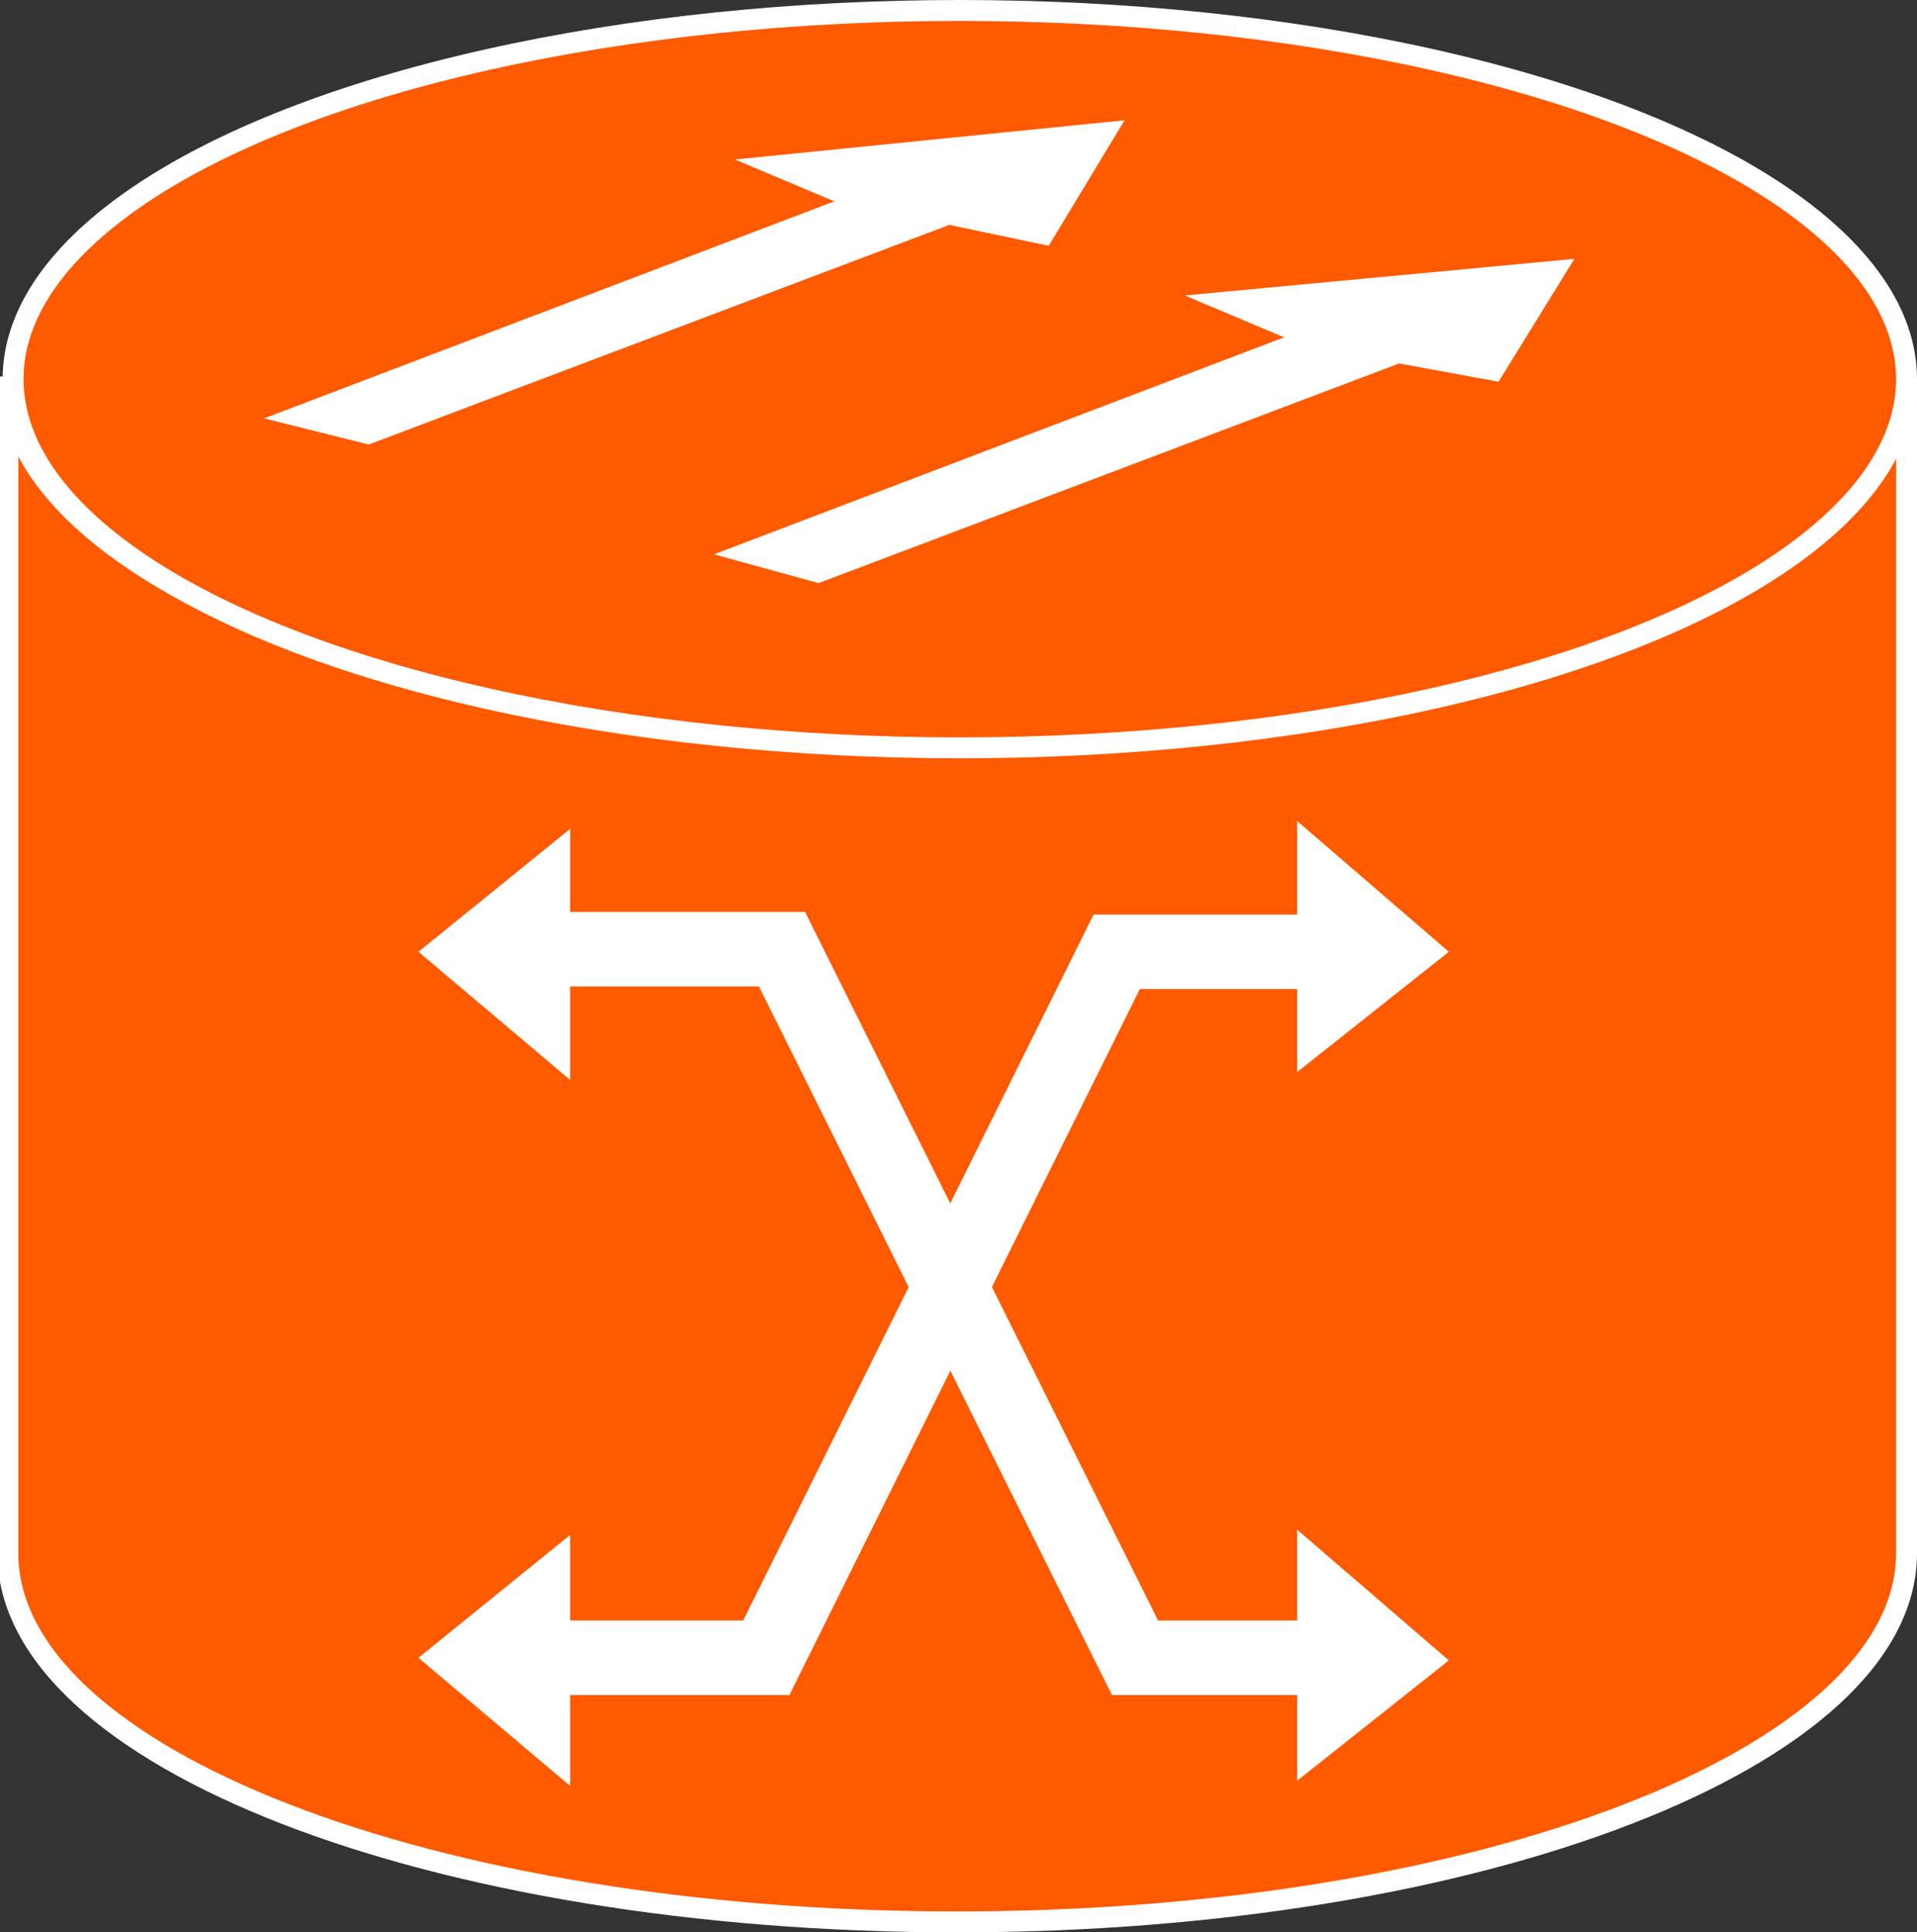 <?xml version="1.0" encoding="utf-8"?>
<!-- Generator: Adobe Illustrator 20.1.0, SVG Export Plug-In . SVG Version: 6.00 Build 0)  -->
<svg version="1.1" id="Layer_1" xmlns="http://www.w3.org/2000/svg" xmlns:xlink="http://www.w3.org/1999/xlink" x="0px" y="0px"
	 viewBox="0 0 73.3 73.9" style="enable-background:new 0 0 73.3 73.9;" xml:space="preserve">
<rect x="0" y="0" width="73.3" height="73.9" fill="#333333" stroke="none"/>
<style type="text/css">
	.st0{fill:#FF5A00;stroke:#FFFFFF;stroke-width:0.8;}
	.st1{fill:#FFFFFF;}
	.st2{fill:none;stroke:#FFFFFF;stroke-width:2.85;}
</style>
<g>
	<path class="st0" d="M72.9,14.4c0,7.8-16.2,14.1-36.3,14.1c-20,0-36.3-6.3-36.3-14.1v45c0,7.8,16.2,14.1,36.3,14.1
		c20,0,36.3-6.3,36.3-14.1V14.4z"/>
	<g>
		<g>
			<ellipse class="st0" cx="36.7" cy="14.5" rx="36.2" ry="14.1"/>
			<polygon class="st1" points="28.1,6.1 43,4.6 40.1,9.4 36.3,8.6 14.1,17 10.1,16 31.9,7.7 			"/>
			<polygon class="st1" points="45.3,11.3 60.2,9.9 57.3,14.6 53.5,13.9 31.3,22.3 27.3,21.2 49.1,12.9 			"/>
		</g>
	</g>
	<g>
		<polygon class="st1" points="21.8,68.3 21.8,58.7 16,63.4 		"/>
	</g>
	<g>
		<polygon class="st1" points="49.6,31.4 49.6,41 55.4,36.4 		"/>
	</g>
	<g>
		<polygon class="st1" points="21.8,41.3 21.8,31.7 16,36.4 		"/>
	</g>
	<polyline class="st2" points="53.3,63.4 43.4,63.4 29.9,36.3 19.7,36.3 	"/>
	<polyline class="st2" points="19.7,63.4 29.3,63.4 42.7,36.4 53,36.4 	"/>
	<g>
		<polygon class="st1" points="49.6,58.5 49.6,68.1 55.4,63.5 		"/>
	</g>
</g>
</svg>
